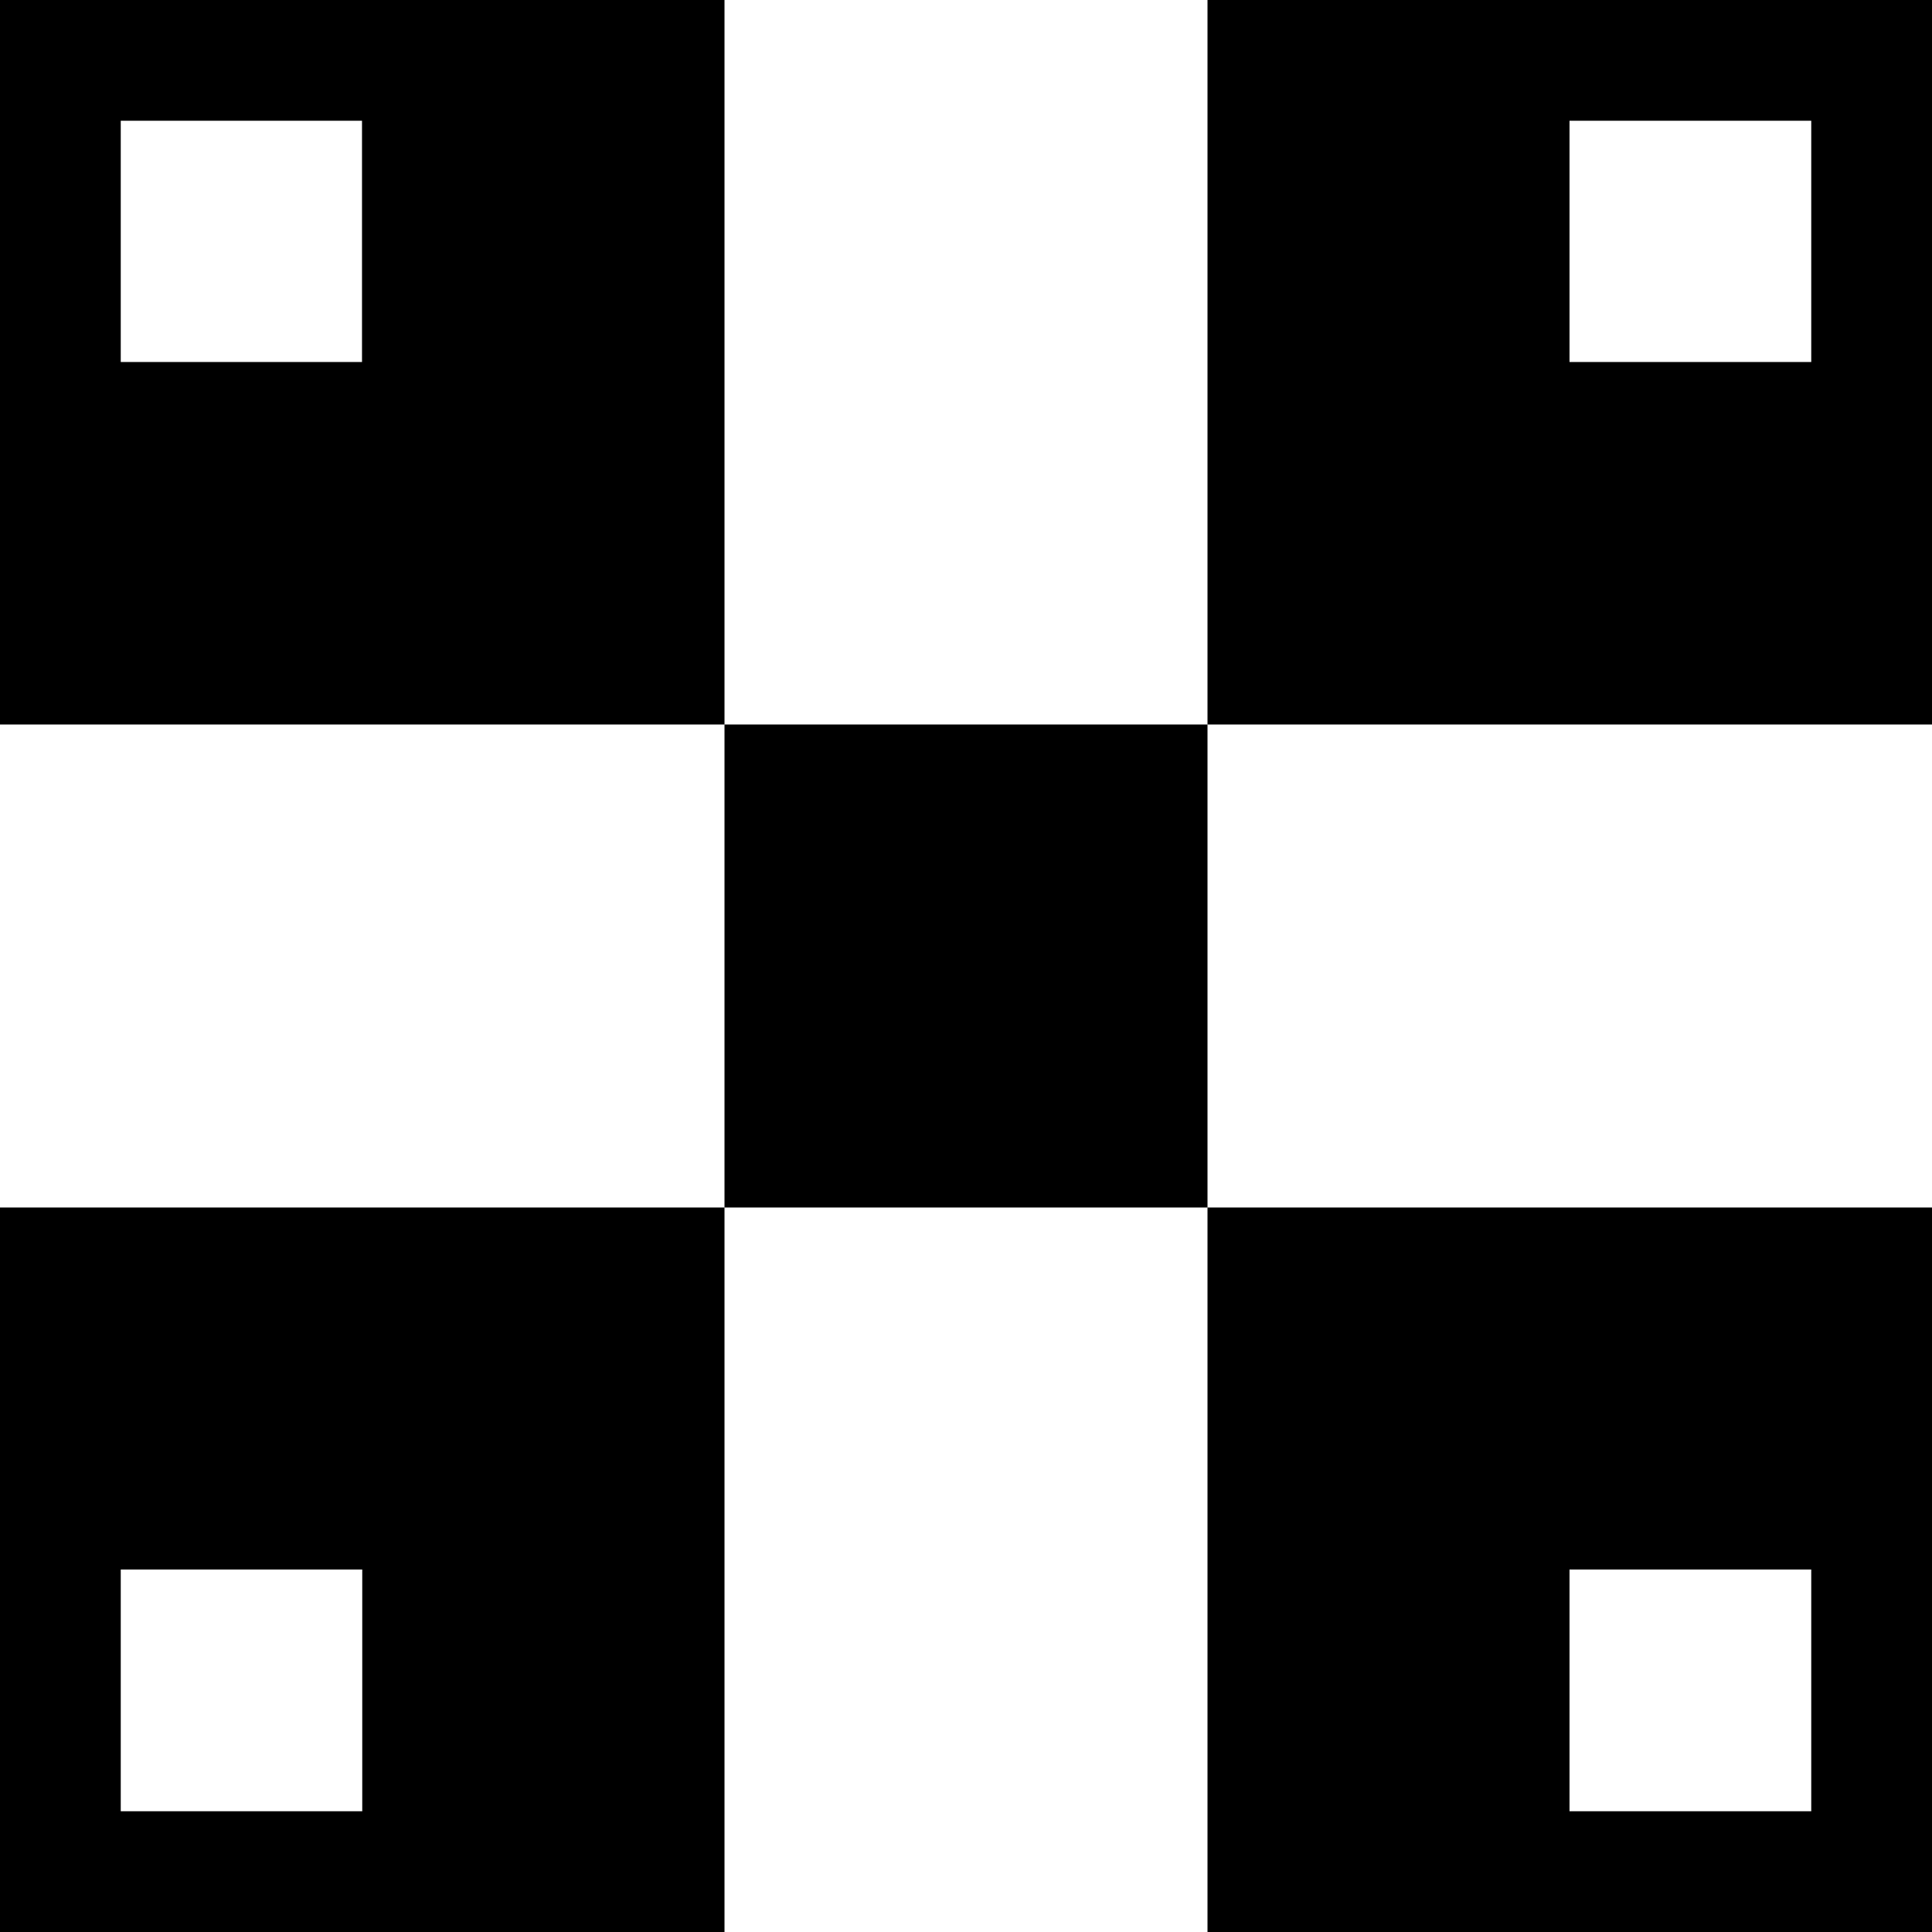 <svg xmlns="http://www.w3.org/2000/svg" width="32" height="32"><path d="M0 0v12h12V0Zm12 12v8H0v12h12V20h8v-8Zm8 0h12V0H20Zm0 8v12h12V20ZM2 2h3.996v3.996H2Zm23.996 0H30v3.996h-4.004ZM2 25.996h4V30H2Zm24 0h4V30h-4.004v-4.004Zm0 0" style="stroke:none;fill-rule:nonzero;fill:#000;fill-opacity:1"/></svg>